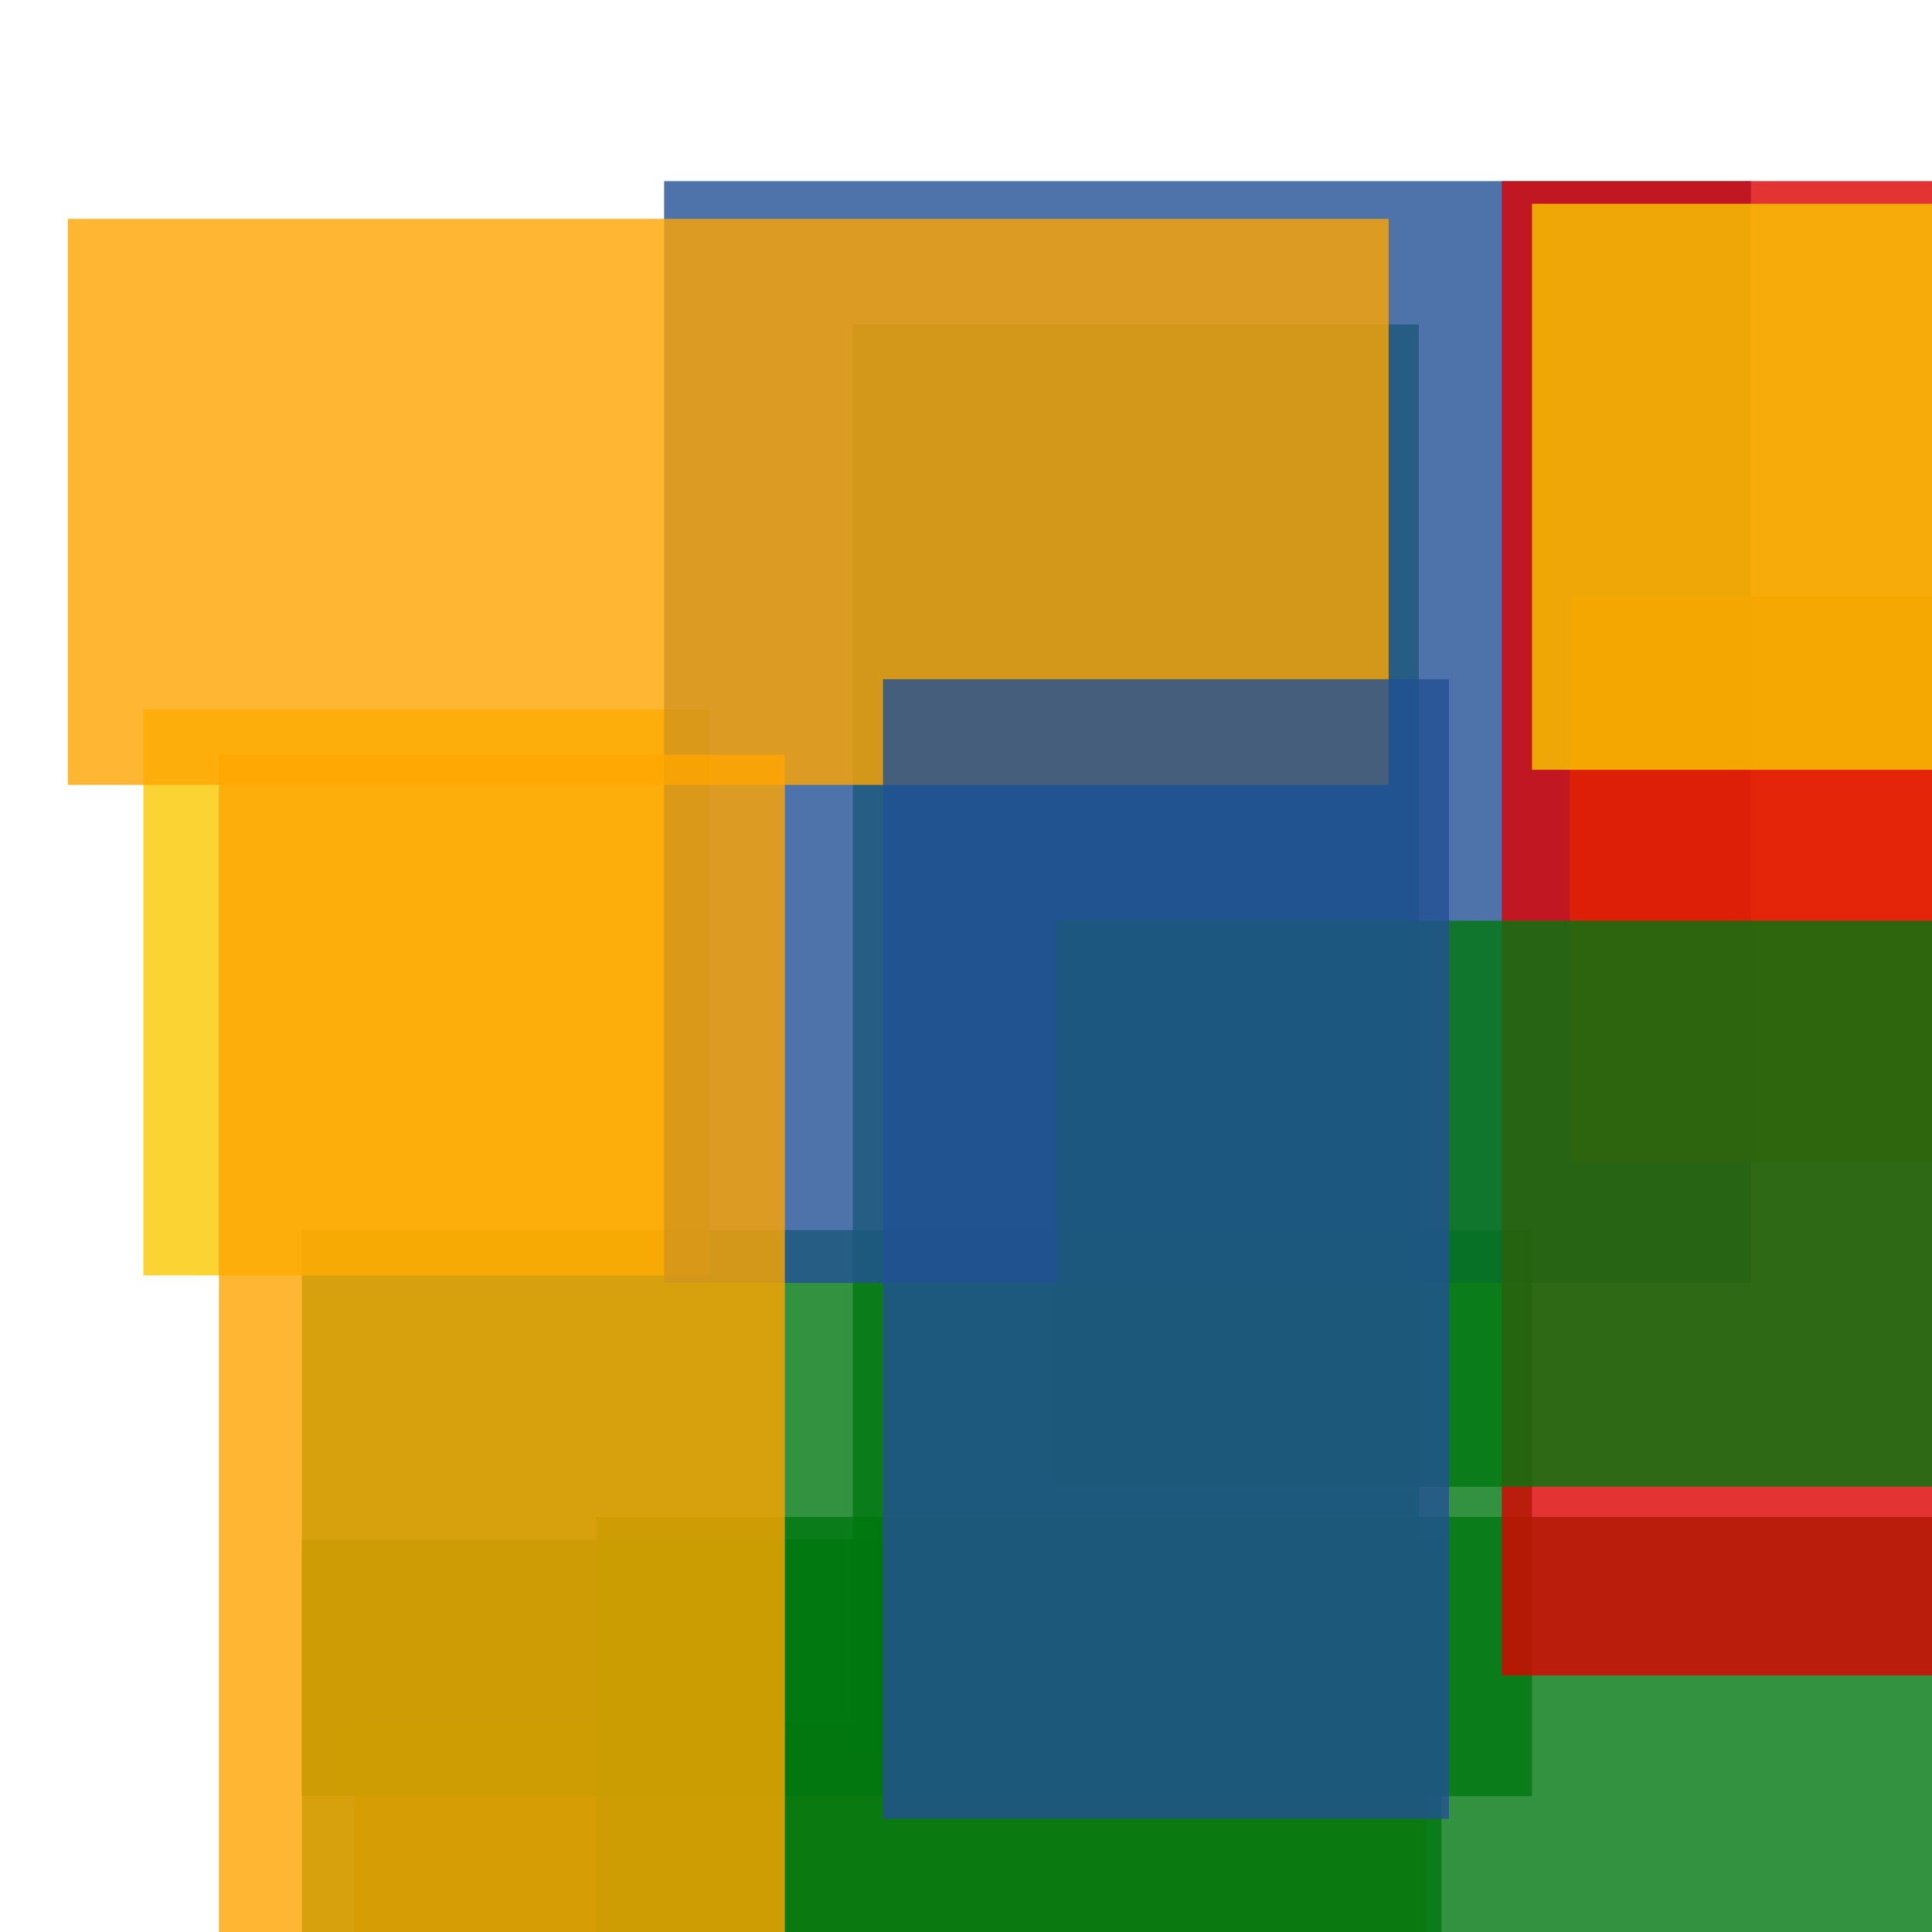 <svg width='256' height='256'><rect x='0' y='0' width='256' height='256' fill='white'/><rect x='47' y='228' width='142' height='157' opacity='0.80' fill='#ffa500'/><rect x='79' y='201' width='189' height='168' opacity='0.80' fill='#00770F'/><rect x='113' y='43' width='75' height='189' opacity='0.80' fill='#00770F'/><rect x='40' y='163' width='163' height='75' opacity='0.80' fill='#00770F'/><rect x='19' y='94' width='75' height='75' opacity='0.80' fill='#fac901'/><rect x='88' y='24' width='144' height='146' opacity='0.80' fill='#225095'/><rect x='208' y='79' width='75' height='75' opacity='0.80' fill='#ffa500'/><rect x='40' y='204' width='151' height='75' opacity='0.80' fill='#00770F'/><rect x='9' y='29' width='175' height='75' opacity='0.80' fill='#ffa500'/><rect x='199' y='24' width='75' height='198' opacity='0.80' fill='#dd0100'/><rect x='140' y='122' width='168' height='75' opacity='0.80' fill='#00770F'/><rect x='117' y='90' width='75' height='151' opacity='0.80' fill='#225095'/><rect x='29' y='100' width='75' height='156' opacity='0.80' fill='#ffa500'/><rect x='203' y='27' width='186' height='75' opacity='0.80' fill='#fac901'/></svg>